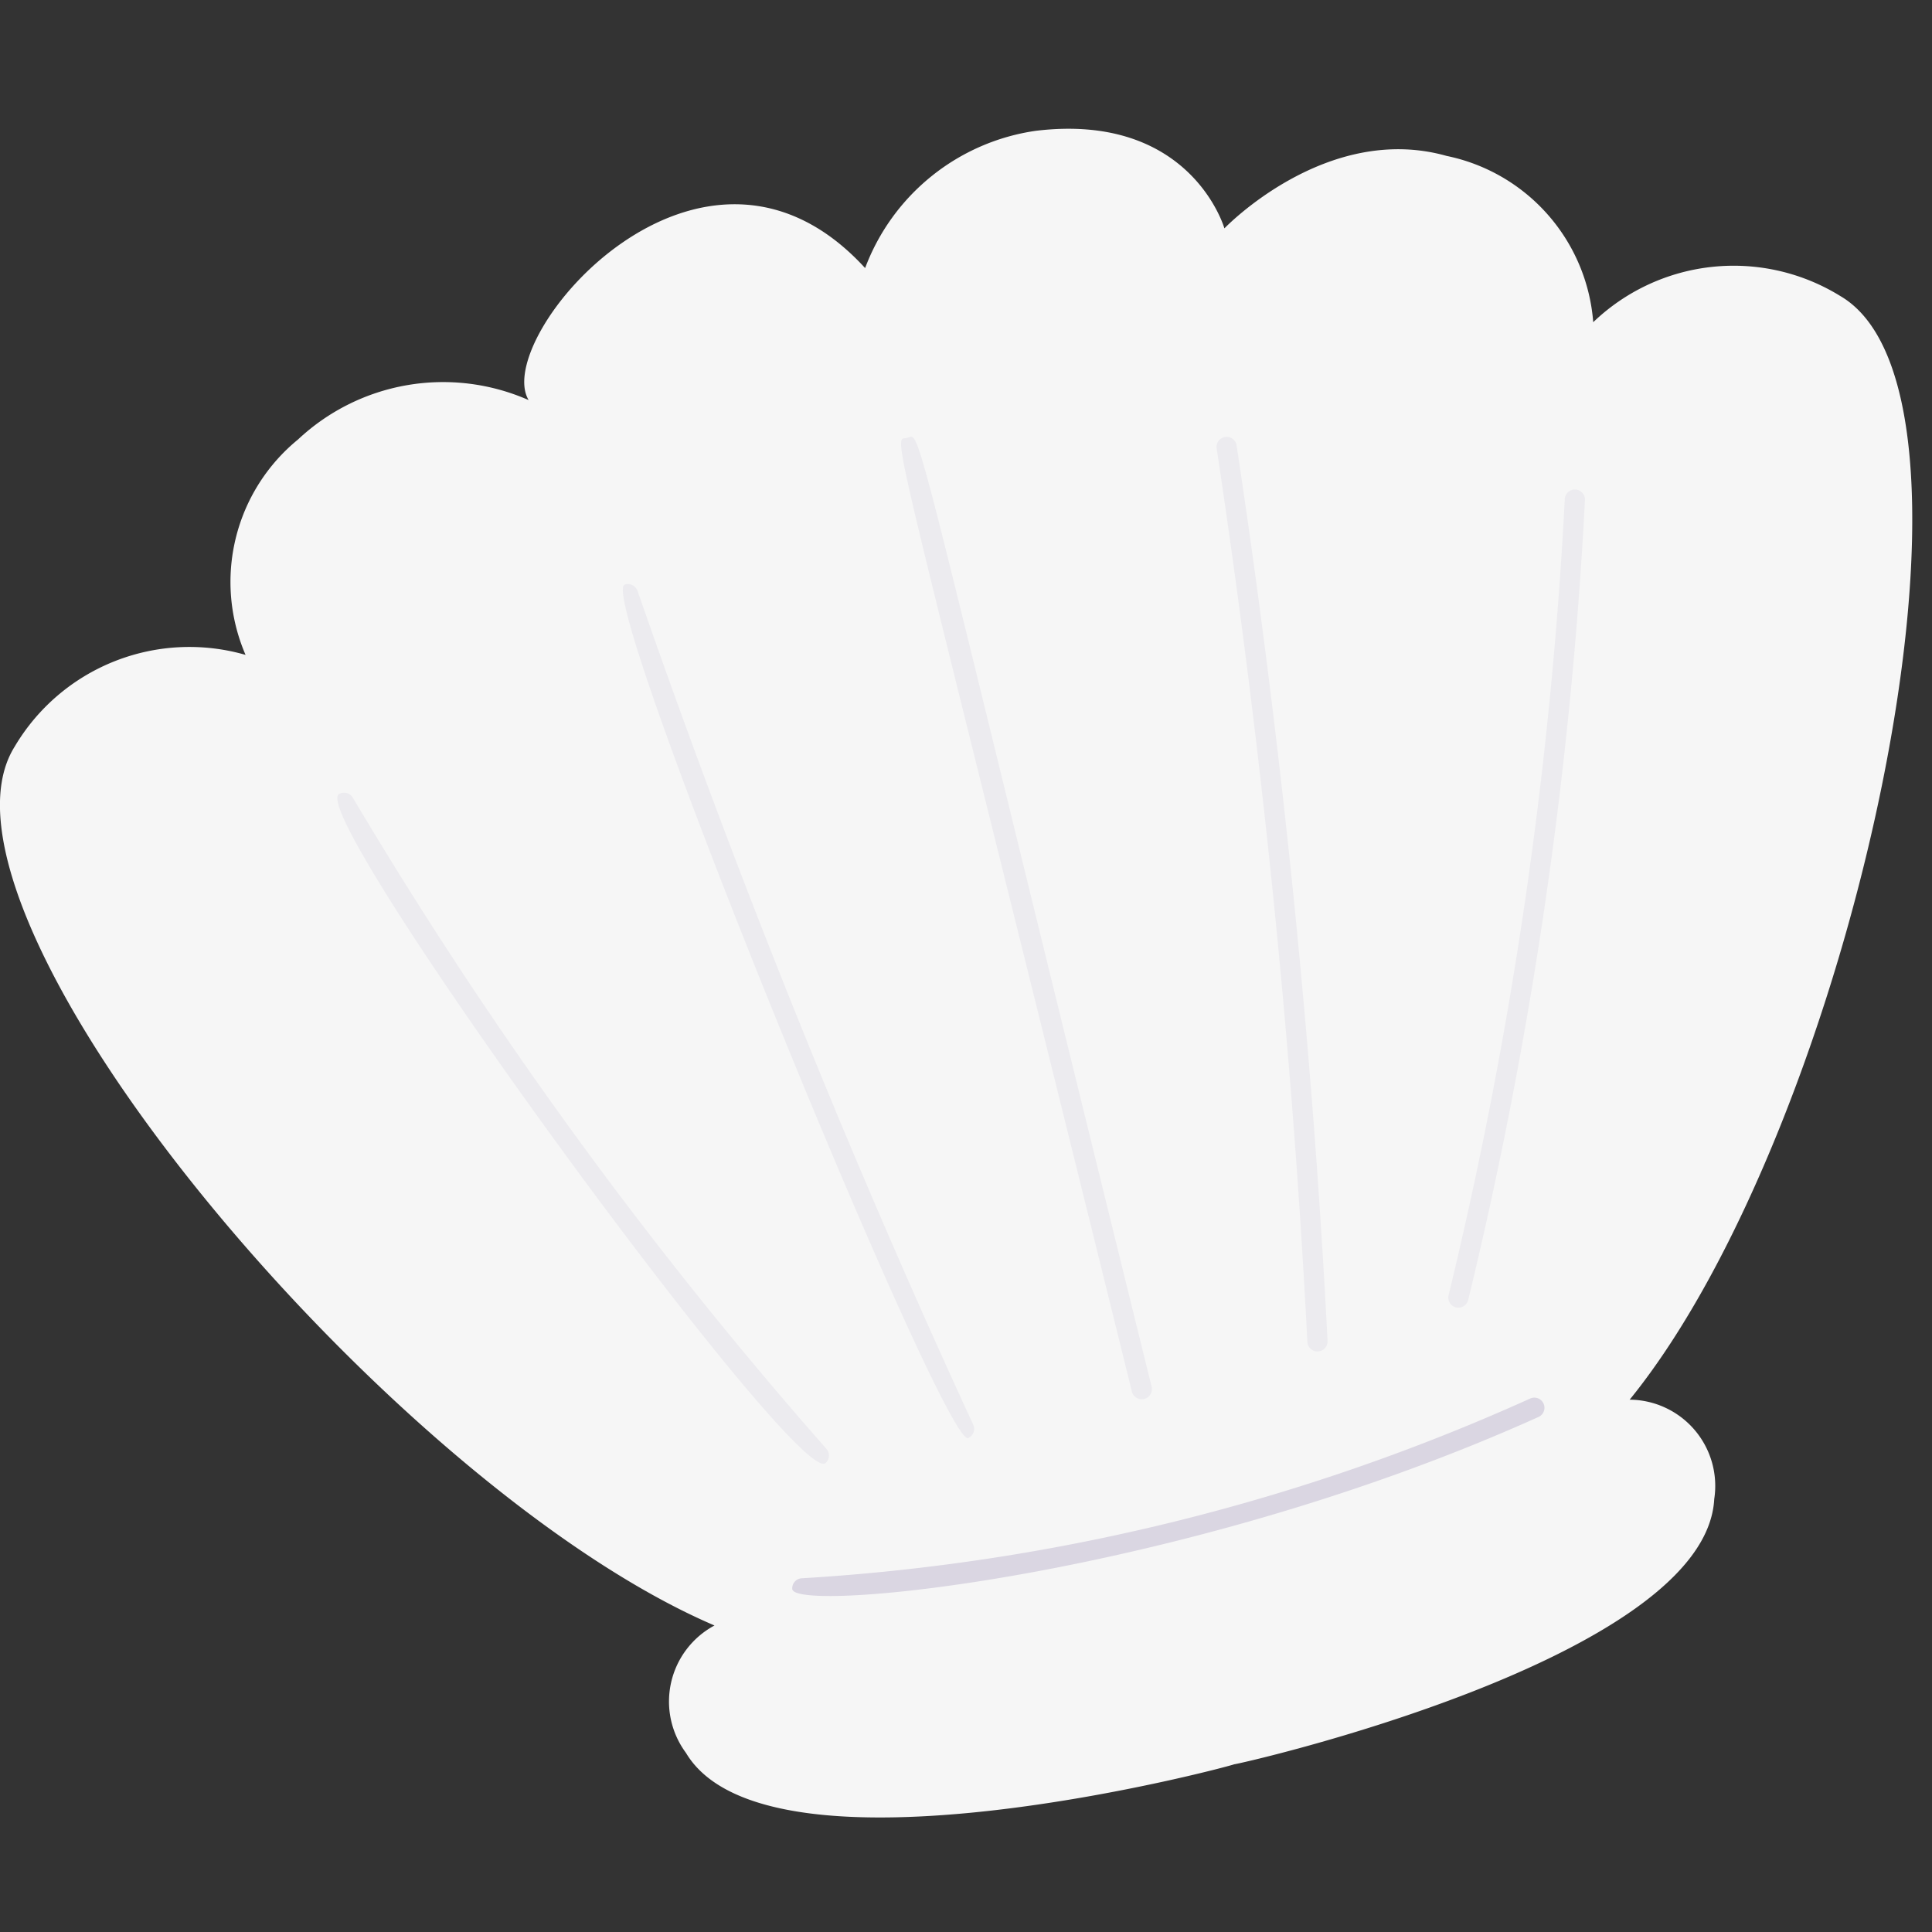 <svg xmlns="http://www.w3.org/2000/svg" width="60" height="60" viewBox="0 0 60 60">
  <rect x="0" y="0" width="60" height="60" fill="#333333" stroke="none"/>
  <g id="Group_13999" data-name="Group 13999" transform="translate(769 -22214)">
    <g id="Group_13921" data-name="Group 13921" transform="translate(-769 22218)">
      <g id="Group_12139" data-name="Group 12139" transform="translate(0 0)">
        <path id="Path_16109" data-name="Path 16109" d="M-236.359,708.546a6.3,6.3,0,0,0-7.676.811,5.722,5.722,0,0,0-4.554-5.164c-3.738-1.054-6.9,2.25-6.9,2.25s-1.032-3.614-5.863-3.029a6.677,6.677,0,0,0-5.295,4.262c-5.1-5.567-11.613,2.162-10.45,4.1A6.587,6.587,0,0,0-284.259,713a5.713,5.713,0,0,0-1.629,6.689,6.305,6.305,0,0,0-7.173,2.853c-3.251,5.218,11.67,22.98,21.736,27.29a2.679,2.679,0,0,0-.886,3.956c2.551,4.281,17.039.384,17.026.354,0,.033,14.641-3.259,14.908-8.235a2.679,2.679,0,0,0-2.626-3.088C-236,734.316-231.053,711.652-236.359,708.546Z" transform="translate(293.514 -703.351)" fill="#f6f6f6"/>
      </g>
      <g id="Group_12145" data-name="Group 12145" transform="translate(10.474 9.554)">
        <g id="Group_12140" data-name="Group 12140" transform="translate(17.509 0.008)">
          <path id="Path_16110" data-name="Path 16110" d="M-228.478,752.777c-7.646-30.981-7.438-29.5-6.986-29.614.473-.116-.032-1.437,7.6,29.464A.314.314,0,0,1-228.478,752.777Z" transform="translate(235.646 -723.125)" fill="#dad6e2" opacity="0.338"/>
        </g>
        <g id="Group_12141" data-name="Group 12141" transform="translate(0 11.064)">
          <path id="Path_16111" data-name="Path 16111" d="M-271.8,746.031a.315.315,0,0,1,.429.111,134.358,134.358,0,0,0,14.707,20.222.313.313,0,0,1-.028.443C-257.589,767.584-272.853,746.658-271.8,746.031Z" transform="translate(271.854 -745.988)" fill="#dad6e2" opacity="0.338"/>
        </g>
        <g id="Group_12142" data-name="Group 12142" transform="translate(8.869 4.587)">
          <path id="Path_16112" data-name="Path 16112" d="M-253.457,732.61a.321.321,0,0,1,.4.193c3.087,8.891,6.595,17.6,10.425,25.894a.316.316,0,0,1-.154.417C-243.531,759.447-254.381,732.934-253.457,732.61Z" transform="translate(253.513 -732.595)" fill="#dad6e2" opacity="0.338"/>
        </g>
        <g id="Group_12143" data-name="Group 12143" transform="translate(34.505 1.632)">
          <path id="Path_16113" data-name="Path 16113" d="M-200.259,751.9a.315.315,0,0,1-.231-.378,134.539,134.539,0,0,0,3.61-24.744.314.314,0,0,1,.626.032,134.933,134.933,0,0,1-3.627,24.859A.313.313,0,0,1-200.259,751.9Z" transform="translate(200.498 -726.483)" fill="#dad6e2" opacity="0.338"/>
        </g>
        <g id="Group_12144" data-name="Group 12144" transform="translate(27.303)">
          <path id="Path_16114" data-name="Path 16114" d="M-212.566,751.236c-.468-9.134-1.418-18.477-2.82-27.77a.314.314,0,0,1,.62-.094c1.406,9.313,2.358,18.676,2.827,27.833A.314.314,0,0,1-212.566,751.236Z" transform="translate(215.391 -723.109)" fill="#dad6e2" opacity="0.338"/>
        </g>
      </g>
      <g id="Group_12146" data-name="Group 12146" transform="translate(24.604 39.399)">
        <path id="Path_16115" data-name="Path 16115" d="M-242.632,790.777a.313.313,0,0,1,.294-.332,64.309,64.309,0,0,0,22.635-5.587.314.314,0,0,1,.258.572C-230.435,790.384-242.586,791.552-242.632,790.777Z" transform="translate(242.632 -784.829)" fill="#dad6e2"/>
      </g>
    </g>
    <rect id="bound" width="60" height="60" transform="translate(-769 22214)" fill="none"/>
  </g>
</svg>
